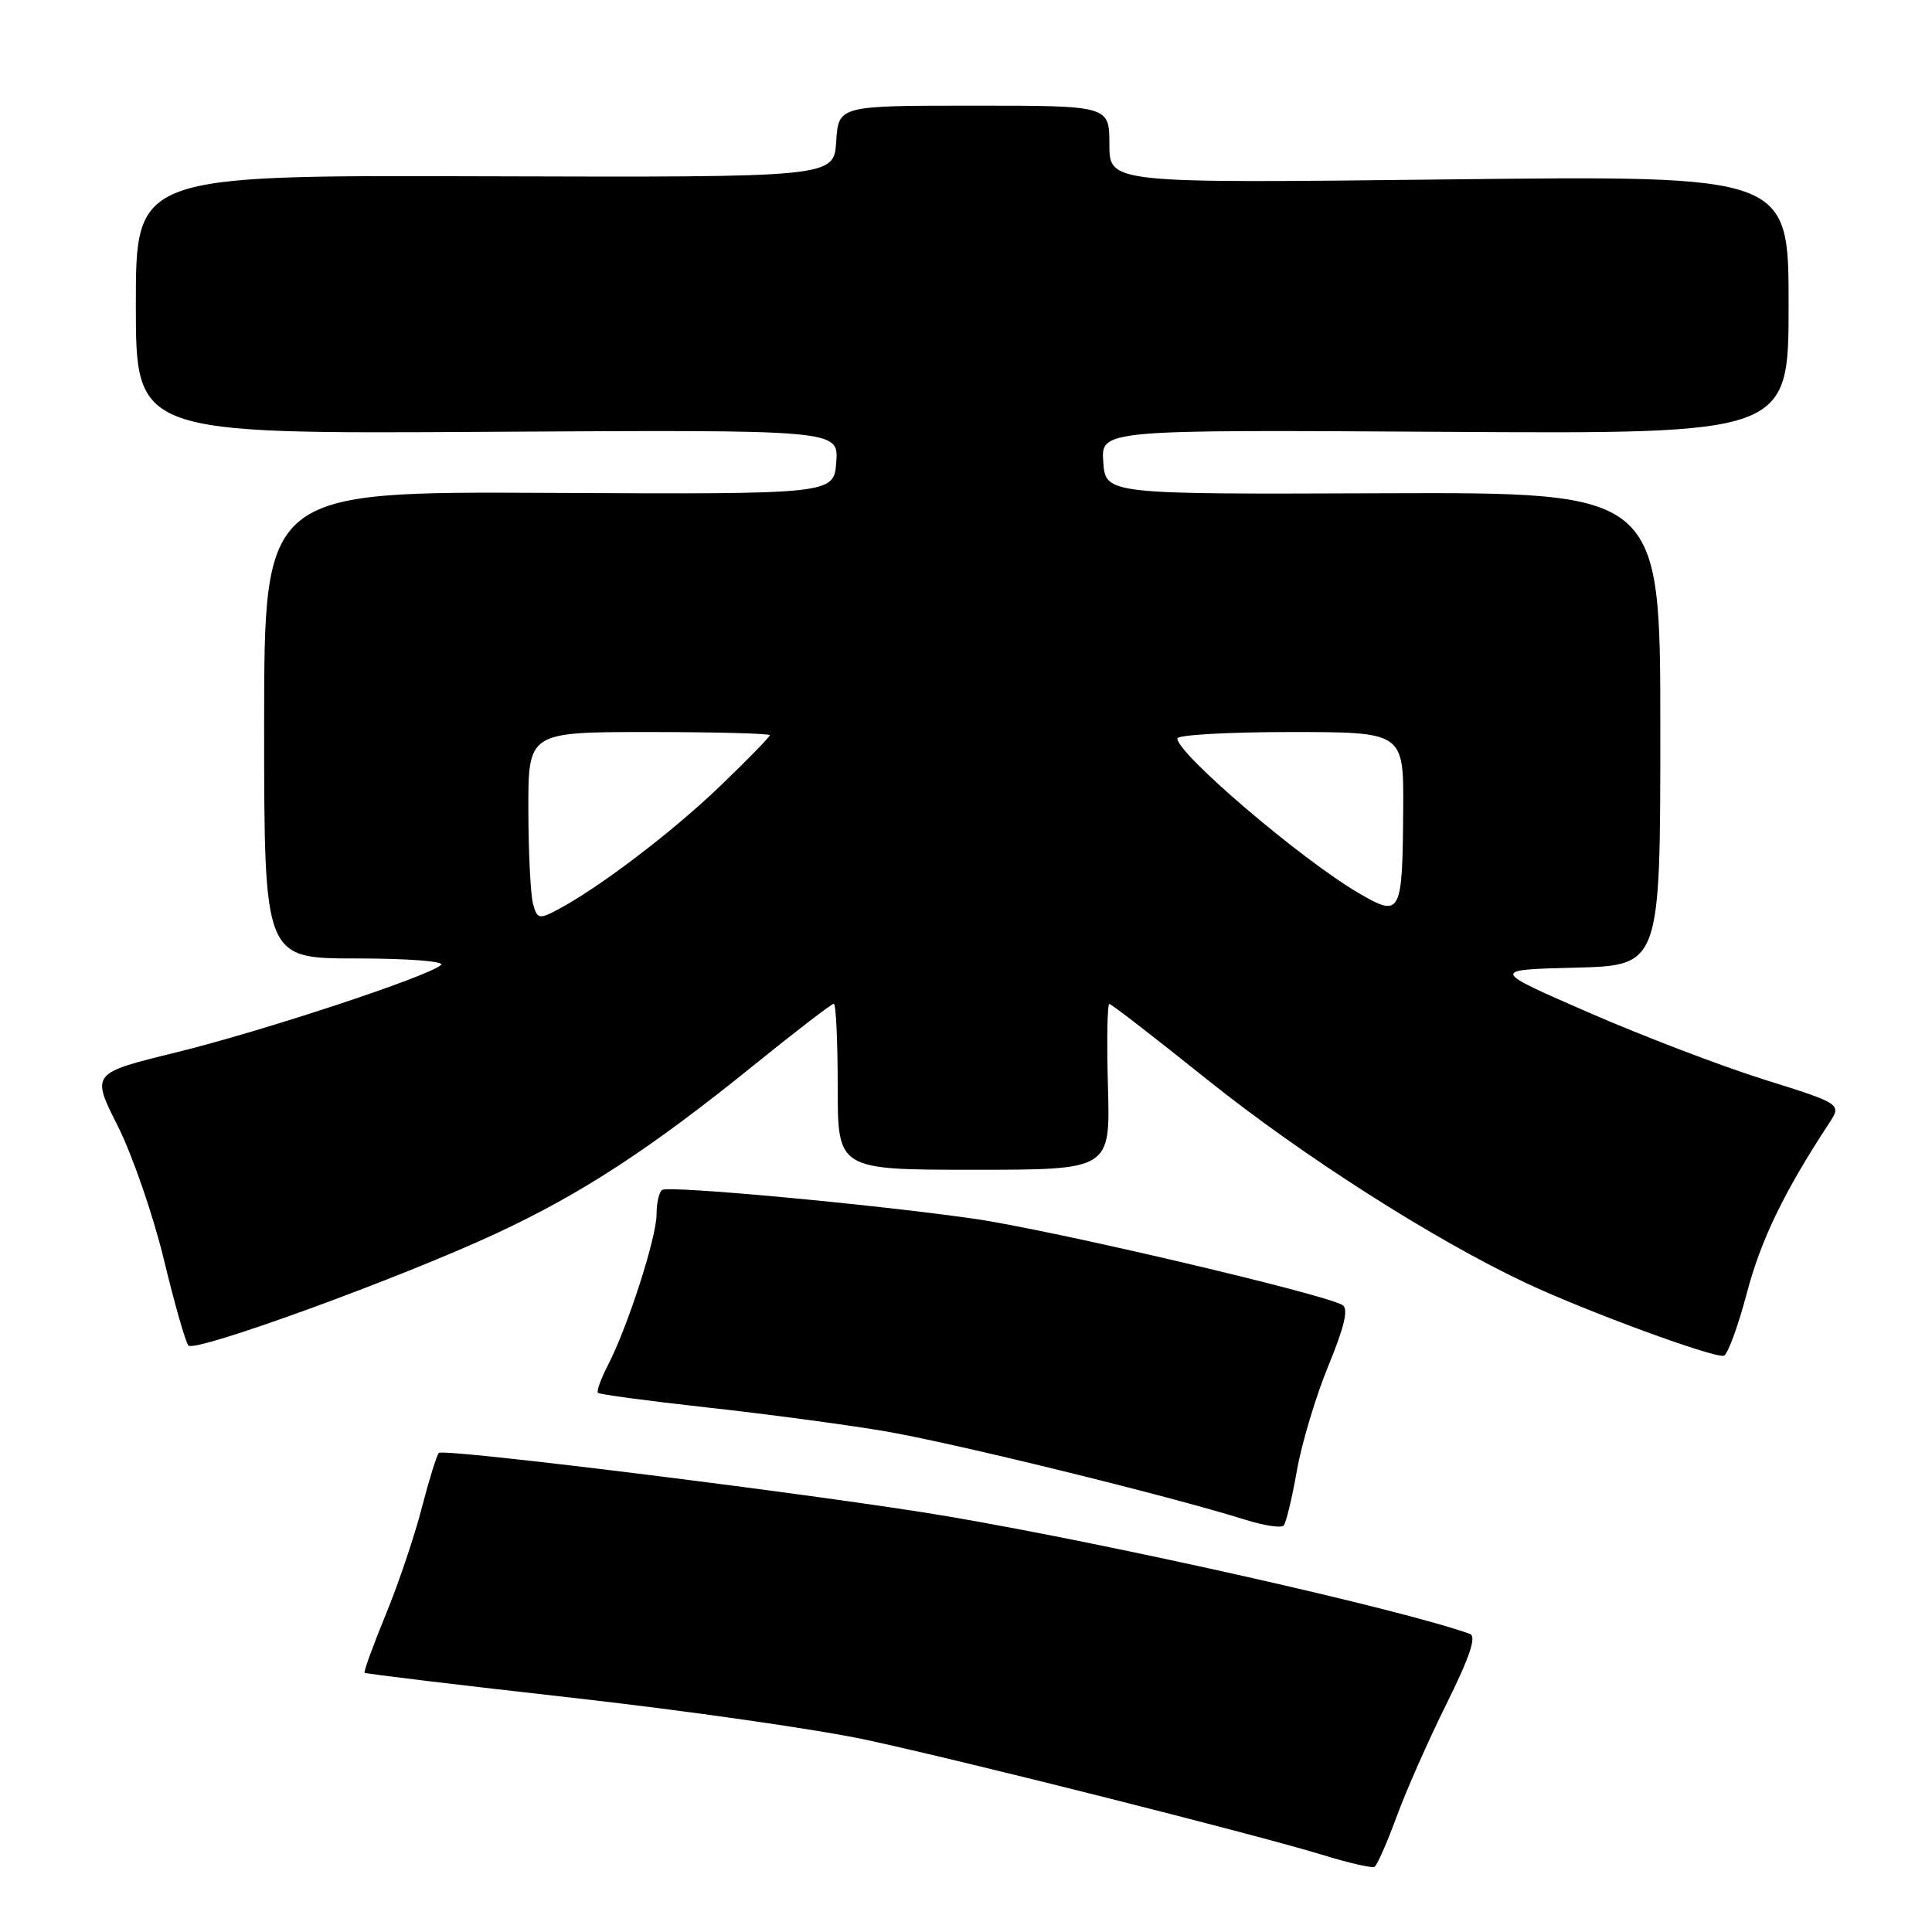 <?xml version="1.0" encoding="UTF-8" standalone="no"?>
<!DOCTYPE svg PUBLIC "-//W3C//DTD SVG 1.1//EN" "http://www.w3.org/Graphics/SVG/1.1/DTD/svg11.dtd" >
<svg xmlns="http://www.w3.org/2000/svg" xmlns:xlink="http://www.w3.org/1999/xlink" version="1.1" viewBox="0 0 256 256">
 <g >
 <path fill="currentColor"
d=" M 185.04 240.77 C 186.30 237.32 189.29 230.55 191.69 225.73 C 194.77 219.51 195.67 216.82 194.77 216.50 C 185.68 213.24 147.85 204.73 125.62 200.93 C 109.67 198.21 58.80 191.87 58.15 192.52 C 57.87 192.80 56.86 196.06 55.90 199.76 C 54.95 203.47 52.80 209.85 51.11 213.95 C 49.43 218.04 48.17 221.51 48.31 221.65 C 48.45 221.79 60.86 223.28 75.89 224.97 C 90.92 226.66 108.45 229.17 114.84 230.55 C 128.29 233.46 166.70 243.15 175.50 245.86 C 178.80 246.87 181.78 247.55 182.12 247.37 C 182.46 247.19 183.77 244.22 185.04 240.77 Z  M 171.84 194.89 C 172.48 191.25 174.36 184.99 176.02 180.96 C 178.15 175.78 178.70 173.43 177.89 172.93 C 175.48 171.45 139.03 162.91 129.00 161.48 C 115.45 159.55 88.72 157.08 87.75 157.67 C 87.34 157.91 87.00 159.36 87.00 160.88 C 87.00 163.96 83.18 175.82 80.55 180.90 C 79.62 182.71 79.02 184.36 79.23 184.56 C 79.44 184.77 85.88 185.63 93.55 186.48 C 101.22 187.32 111.78 188.73 117.00 189.60 C 125.89 191.08 154.92 198.20 165.00 201.37 C 167.47 202.15 169.76 202.50 170.09 202.14 C 170.41 201.79 171.20 198.53 171.84 194.89 Z  M 231.47 171.33 C 233.34 164.25 236.40 157.93 242.33 148.89 C 244.05 146.28 244.05 146.28 233.77 143.05 C 228.12 141.28 217.65 137.28 210.50 134.16 C 197.50 128.50 197.50 128.50 208.75 128.22 C 220.00 127.93 220.00 127.93 220.00 96.58 C 220.00 65.23 220.00 65.23 183.25 65.36 C 146.50 65.50 146.50 65.50 146.19 61.22 C 145.88 56.94 145.88 56.94 191.44 57.22 C 237.00 57.50 237.00 57.50 237.00 40.38 C 237.00 23.26 237.00 23.26 192.00 23.77 C 147.00 24.29 147.00 24.29 147.00 19.15 C 147.00 14.00 147.00 14.00 129.05 14.00 C 111.11 14.00 111.11 14.00 110.80 18.75 C 110.50 23.50 110.50 23.50 64.25 23.36 C 18.00 23.21 18.00 23.21 18.00 40.36 C 18.00 57.50 18.00 57.50 64.56 57.22 C 111.12 56.94 111.12 56.94 110.81 61.22 C 110.50 65.50 110.50 65.50 72.75 65.31 C 35.00 65.12 35.00 65.12 35.00 96.06 C 35.00 127.00 35.00 127.00 47.20 127.00 C 54.07 127.00 58.98 127.38 58.45 127.86 C 56.75 129.39 34.79 136.64 23.29 139.46 C 12.08 142.21 12.08 142.21 15.62 149.23 C 17.56 153.10 20.30 161.04 21.71 166.88 C 23.12 172.72 24.58 177.86 24.97 178.29 C 25.84 179.26 53.09 169.34 65.79 163.42 C 77.07 158.17 86.20 152.21 99.73 141.27 C 105.36 136.72 110.19 133.00 110.48 133.00 C 110.77 133.00 111.00 137.95 111.00 144.00 C 111.00 155.00 111.00 155.00 129.06 155.00 C 147.12 155.00 147.12 155.00 146.81 144.00 C 146.64 137.95 146.72 133.01 147.00 133.03 C 147.28 133.04 153.12 137.57 160.00 143.08 C 172.62 153.19 190.14 164.36 202.32 170.06 C 210.38 173.84 227.15 179.99 228.42 179.64 C 228.92 179.50 230.30 175.76 231.47 171.33 Z  M 70.62 119.72 C 70.30 118.50 70.02 112.89 70.01 107.25 C 70.00 97.00 70.00 97.00 86.00 97.00 C 94.80 97.00 102.00 97.19 102.00 97.42 C 102.00 97.65 99.04 100.68 95.41 104.17 C 89.06 110.27 79.34 117.66 73.86 120.55 C 71.41 121.84 71.17 121.78 70.62 119.72 Z  M 180.00 118.32 C 172.45 113.91 156.00 99.88 156.00 97.85 C 156.00 97.38 162.75 97.00 171.00 97.00 C 186.00 97.00 186.00 97.00 185.93 107.25 C 185.83 121.26 185.64 121.62 180.00 118.32 Z "/>
</g>
</svg>